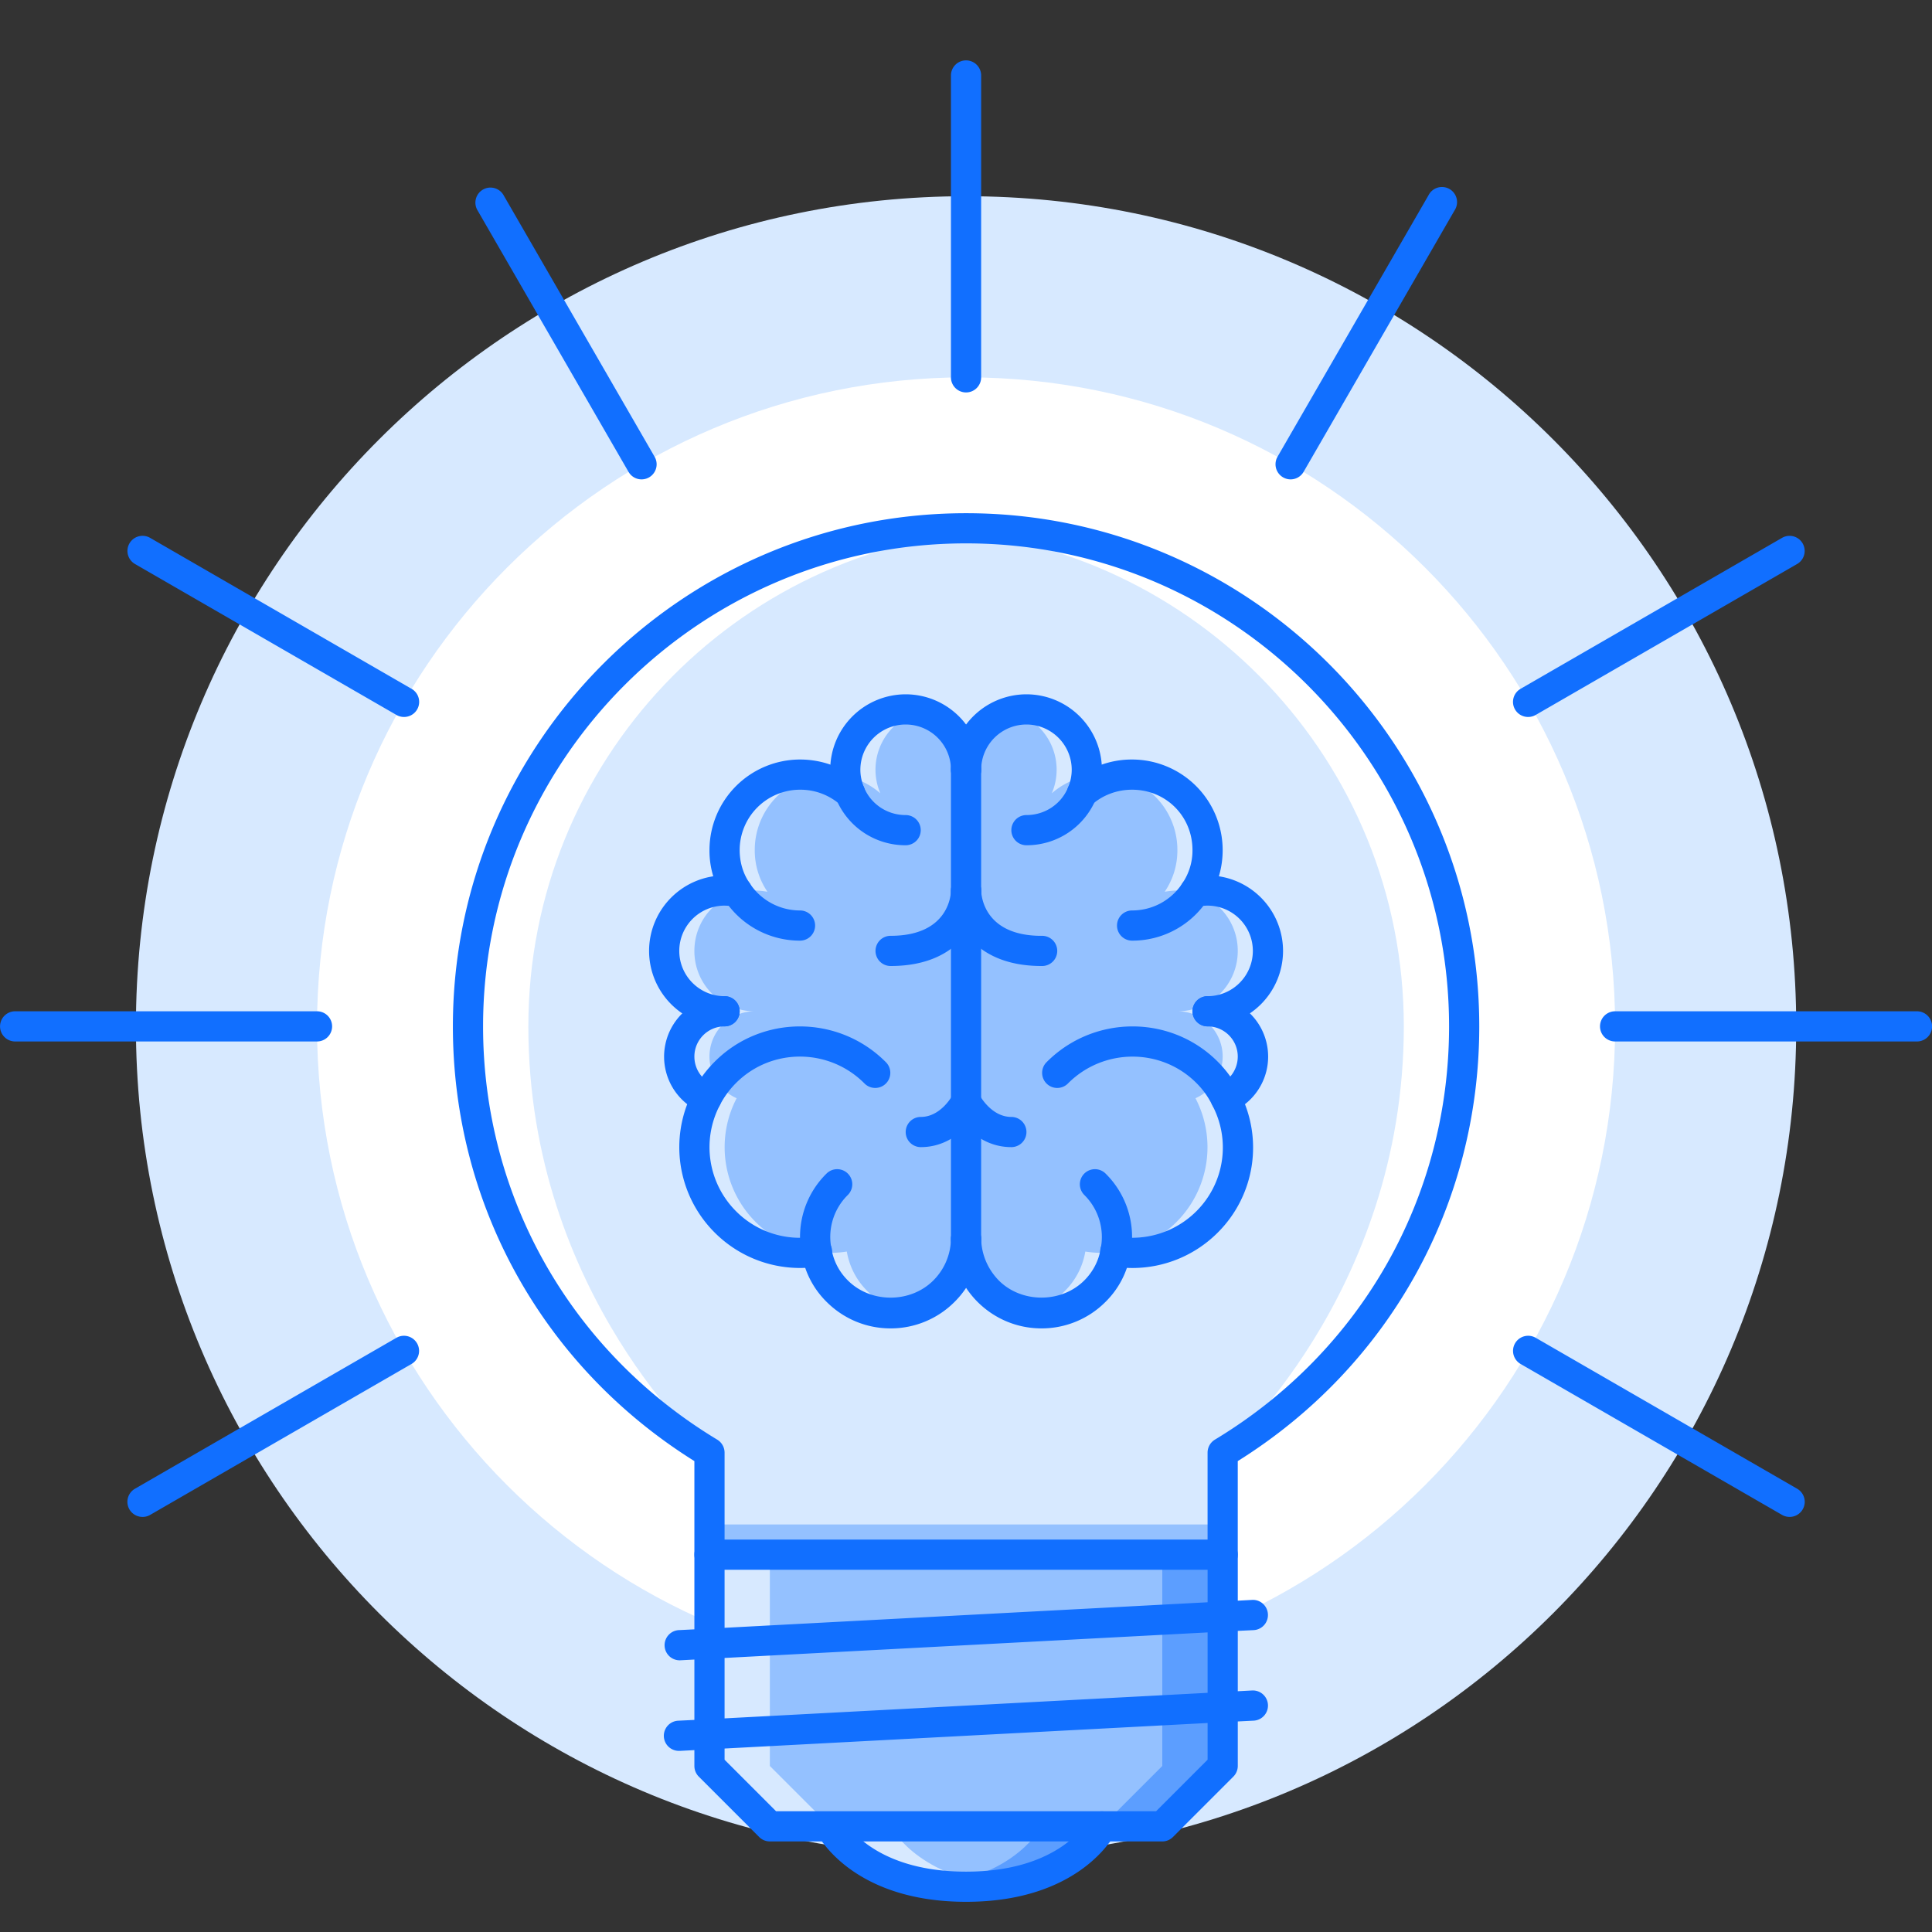<svg width="80" height="80" viewBox="0 0 80 80" xmlns="http://www.w3.org/2000/svg">
    <rect x="0" y="0" width="80" height="80" fill="#333333" stroke="none"/>
    <g fill-rule="nonzero" fill="none">
        <path d="M74.378 42.5c0 18.975-15.387 34.374-34.375 34.374S5.628 61.474 5.628 42.5c0-18.975 15.387-34.375 34.375-34.375s34.375 15.4 34.375 34.375z" fill="#D7E9FF"/>
        <path d="M66.878 42.5c0 14.83-12.027 26.874-26.875 26.874-14.85 0-26.876-12.045-26.876-26.874 0-14.83 12.027-26.875 26.876-26.875 14.848 0 26.875 12.045 26.875 26.875z" fill="#FFF"/>
        <path fill="#94C1FF" d="m50.628 73.125-2.5 2.5h-16.25l-2.5-2.5v-8.75h21.25z"/>
        <path fill="#D7E9FF" d="M31.878 64.375h-2.5v8.75l2.5 2.5h2.5l-2.5-2.5z"/>
        <path fill="#5C9EFF" d="M48.128 64.375h2.5v8.75l-2.5 2.5h-2.5l2.5-2.5z"/>
        <path d="M60.628 42.5c0-11.392-9.235-20.626-20.625-20.626S19.378 31.108 19.378 42.5c0 7.497 4.014 14.043 10 17.653v4.222h21.25v-4.222c5.985-3.61 10-10.156 10-17.653z" fill="#D7E9FF"/>
        <g fill="#FFF">
            <path d="M40.003 21.874c.422 0 .836.035 1.25.063-10.805.65-19.375 9.593-19.375 20.563 0 11.126 7.5 17.653 7.5 17.653-5.986-3.61-10-10.155-10-17.653 0-11.392 9.234-20.626 20.625-20.626z"/>
            <path d="M40.004 21.874c-.422 0-.836.035-1.251.063 10.805.65 19.376 9.593 19.376 20.563 0 11.126-7.5 17.653-7.5 17.653 5.985-3.61 10-10.155 10-17.653 0-11.392-9.235-20.626-20.625-20.626z"/>
        </g>
        <path d="M34.378 75.625s1.25 2.5 5.625 2.5c4.374 0 5.625-2.5 5.625-2.5h-11.25z" fill="#94C1FF"/>
        <path d="M36.878 75.625h-2.5s1.25 2.5 5.625 2.5c.451 0 .863-.032 1.25-.08-3.362-.416-4.375-2.42-4.375-2.42z" fill="#D7E9FF"/>
        <path d="M43.128 75.625h2.5s-1.25 2.5-5.626 2.5c-.451 0-.863-.032-1.25-.08 3.362-.416 4.376-2.42 4.376-2.42z" fill="#5C9EFF"/>
        <g fill="#94C1FF">
            <path d="M29.377 63.125h21.25v1.25h-21.25zM50.003 36.875c1.388 0 2.5 1.113 2.5 2.5s-1.112 2.5-2.5 2.5c1.037 0 1.875.837 1.875 1.875 0 .775-.463 1.426-1.126 1.725a4.36 4.36 0 0 1-.774 5.125 4.376 4.376 0 0 1-3.775 1.225h-.013c-.1.6-.388 1.175-.85 1.637a3.121 3.121 0 0 1-4.424 0c-.589-.6-.901-1.375-.913-2.162V31.875c0-1.387 1.112-2.5 2.5-2.5a2.491 2.491 0 0 1 2.3 3.475 3.11 3.11 0 0 1 2.075-.775 3.11 3.11 0 0 1 3.125 3.125c0 .637-.188 1.237-.525 1.725.174-.025.35-.05.525-.05z"/>
            <path d="M40.003 45.625V51.3a3.099 3.099 0 0 1-.914 2.162 3.12 3.12 0 0 1-4.423 0 3.016 3.016 0 0 1-.851-1.637h-.012a4.35 4.35 0 0 1-3.763-1.224 4.38 4.38 0 0 1-.787-5.126 1.887 1.887 0 0 1-1.126-1.725c0-1.038.838-1.875 1.876-1.875a2.491 2.491 0 0 1-2.5-2.5c0-1.387 1.111-2.5 2.5-2.5.187 0 .362.025.524.05a3.029 3.029 0 0 1-.524-1.725c0-1.737 1.4-3.125 3.125-3.125.799 0 1.524.288 2.075.775a2.491 2.491 0 0 1 2.3-3.475 2.49 2.49 0 0 1 2.5 2.5v13.75z"/>
        </g>
        <g fill="#D7E9FF">
            <path d="M36.453 32.85a2.484 2.484 0 0 1 1.675-3.387 2.507 2.507 0 0 0-.625-.088 2.491 2.491 0 0 0-2.5 2.5c0 .094.018.182.028.272a3.077 3.077 0 0 1 1.422.703zM35.916 53.462a3.014 3.014 0 0 1-.851-1.637h-.012a4.35 4.35 0 0 1-3.763-1.224 4.38 4.38 0 0 1-.787-5.126 1.887 1.887 0 0 1-1.125-1.725c0-1.038.837-1.875 1.875-1.875a2.491 2.491 0 0 1-2.5-2.5c0-1.387 1.112-2.5 2.5-2.5.188 0 .362.025.525.05a3.03 3.03 0 0 1-.525-1.725 3.117 3.117 0 0 1 2.496-3.062 3.118 3.118 0 0 0-3.746 3.062c0 .638.187 1.238.524 1.725a3.391 3.391 0 0 0-.524-.05 2.491 2.491 0 0 0-2.5 2.5c0 1.387 1.111 2.5 2.5 2.5a1.872 1.872 0 0 0-1.876 1.875c0 .775.463 1.426 1.126 1.725a4.38 4.38 0 0 0 .787 5.126 4.35 4.35 0 0 0 3.763 1.224h.012c.1.6.388 1.176.85 1.637a3.115 3.115 0 0 0 2.838.853 3.108 3.108 0 0 1-1.587-.853zM43.552 32.85a2.484 2.484 0 0 0-1.675-3.387c.2-.052.408-.088.626-.088 1.387 0 2.5 1.113 2.5 2.5 0 .094-.019.182-.029.272a3.077 3.077 0 0 0-1.422.703zM44.09 53.462c.462-.461.75-1.038.85-1.637h.013a4.35 4.35 0 0 0 3.762-1.224 4.38 4.38 0 0 0 .787-5.126 1.887 1.887 0 0 0 1.126-1.725 1.872 1.872 0 0 0-1.875-1.875c1.388 0 2.5-1.113 2.5-2.5s-1.112-2.5-2.5-2.5c-.188 0-.363.025-.525.05a3.029 3.029 0 0 0 .525-1.725 3.117 3.117 0 0 0-2.497-3.062 3.118 3.118 0 0 1 3.746 3.062c0 .638-.187 1.238-.524 1.725.162-.025.337-.05.525-.05 1.388 0 2.5 1.113 2.5 2.5s-1.112 2.5-2.5 2.5c1.037 0 1.875.837 1.875 1.875 0 .775-.463 1.426-1.126 1.725a4.38 4.38 0 0 1-.787 5.126 4.35 4.35 0 0 1-3.762 1.224h-.013c-.1.6-.388 1.176-.85 1.637a3.116 3.116 0 0 1-2.837.853 3.109 3.109 0 0 0 1.587-.853z"/>
        </g>
        <g fill="#116FFF">
            <path d="M36.878 55.006c-1.001 0-1.944-.392-2.654-1.102a3.629 3.629 0 0 1-1.026-1.975 3.673 3.673 0 0 1 1.026-3.333.625.625 0 1 1 .884.884 2.436 2.436 0 0 0-.68 2.22c.085.51.318.96.68 1.32.95.95 2.59.95 3.54 0 .46-.46.72-1.074.73-1.73.006-.345.29-.592.634-.615.346.006.62.29.616.635a3.728 3.728 0 0 1-1.097 2.594 3.73 3.73 0 0 1-2.653 1.102zM33.128 38.95a3.726 3.726 0 0 1-3.123-1.681 3.628 3.628 0 0 1-.627-2.069 3.754 3.754 0 0 1 3.75-3.75c.926 0 1.81.331 2.489.932a.624.624 0 1 1-.828.936 2.499 2.499 0 0 0-1.661-.618 2.503 2.503 0 0 0-2.5 2.5c0 .505.142.978.413 1.37a2.486 2.486 0 0 0 2.086 1.13.625.625 0 1 1 0 1.25zM29.253 46.1a.64.64 0 0 1-.257-.055 2.503 2.503 0 0 1 1.007-4.795.625.625 0 1 1 0 1.25c-.69 0-1.25.561-1.25 1.25 0 .5.29.945.758 1.155a.626.626 0 0 1-.258 1.195z"/>
            <path d="M30.003 42.5a3.128 3.128 0 0 1-3.126-3.125 3.128 3.128 0 0 1 3.126-3.125c.222 0 .428.028.62.057a.625.625 0 0 1-.19 1.236 2.752 2.752 0 0 0-.43-.043 1.877 1.877 0 0 0-1.876 1.875c0 1.034.841 1.875 1.876 1.875a.625.625 0 1 1 0 1.25zM37.503 35a3.104 3.104 0 0 1-2.878-1.91 3.147 3.147 0 0 1-.247-1.215 3.128 3.128 0 0 1 3.125-3.125 3.128 3.128 0 0 1 3.125 3.125.625.625 0 1 1-1.25 0A1.877 1.877 0 0 0 37.502 30a1.877 1.877 0 0 0-1.876 1.875c0 .247.052.493.152.733.29.695.965 1.142 1.723 1.142a.625.625 0 1 1 0 1.25zM33.124 52.504a4.992 4.992 0 0 1-3.526-1.462 4.994 4.994 0 0 1-.9-5.855c.232-.45.536-.866.902-1.23 1.943-1.945 5.117-1.939 7.07.013a.625.625 0 1 1-.884.883c-1.466-1.464-3.845-1.47-5.304-.012a3.68 3.68 0 0 0-.674.92 3.75 3.75 0 0 0 .674 4.398 3.728 3.728 0 0 0 3.222 1.05.625.625 0 1 1 .198 1.233 4.94 4.94 0 0 1-.778.062zM43.128 55.006c-1.001 0-1.944-.392-2.654-1.102a3.77 3.77 0 0 1-1.097-2.594.626.626 0 0 1 .616-.635c.354.016.63.27.635.615.01.646.27 1.262.734 1.735.94.94 2.586.945 3.536-.005.36-.36.594-.81.676-1.299a2.45 2.45 0 0 0-.676-2.241.624.624 0 1 1 .883-.884 3.684 3.684 0 0 1 1.022 3.355 3.613 3.613 0 0 1-1.022 1.953 3.73 3.73 0 0 1-2.653 1.102zM46.878 38.95a.625.625 0 1 1 0-1.25c.84 0 1.617-.418 2.077-1.119a2.4 2.4 0 0 0 .423-1.381c0-1.402-1.099-2.5-2.5-2.5-.622 0-1.211.22-1.662.618a.624.624 0 1 1-.828-.936 3.747 3.747 0 0 1 2.49-.932 3.754 3.754 0 0 1 3.75 3.75c0 .759-.22 1.478-.636 2.08a3.717 3.717 0 0 1-3.114 1.67zM50.752 46.1a.626.626 0 0 1-.257-1.195 1.26 1.26 0 0 0 .758-1.155c0-.689-.56-1.25-1.25-1.25a.625.625 0 1 1 0-1.25 2.502 2.502 0 0 1 1.007 4.795.643.643 0 0 1-.258.055z"/>
            <path d="M50.003 42.5a.625.625 0 1 1 0-1.25 1.877 1.877 0 0 0 1.875-1.875 1.877 1.877 0 0 0-1.875-1.875c-.146 0-.29.023-.436.044a.625.625 0 1 1-.178-1.238c.204-.03.41-.056.614-.056a3.128 3.128 0 0 1 3.125 3.125 3.128 3.128 0 0 1-3.125 3.125zM42.503 35a.625.625 0 1 1 0-1.25c.758 0 1.434-.447 1.722-1.14a1.89 1.89 0 0 0 .153-.735A1.877 1.877 0 0 0 42.503 30a1.877 1.877 0 0 0-1.875 1.875.625.625 0 1 1-1.25 0 3.128 3.128 0 0 1 3.125-3.125 3.128 3.128 0 0 1 3.125 3.125c0 .414-.085.823-.25 1.216A3.102 3.102 0 0 1 42.504 35zM46.9 52.505c-.264 0-.53-.02-.795-.063a.625.625 0 1 1 .195-1.234 3.757 3.757 0 0 0 3.239-1.053 3.724 3.724 0 0 0 .66-4.388 3.365 3.365 0 0 0-.663-.926c-1.458-1.457-3.838-1.45-5.304.013a.625.625 0 1 1-.883-.884c1.954-1.953 5.127-1.958 7.071-.012.377.378.679.797.895 1.245a4.966 4.966 0 0 1-.895 5.84 4.991 4.991 0 0 1-3.52 1.462zM48.128 76.25h-16.25a.624.624 0 0 1-.442-.183l-2.5-2.5a.624.624 0 0 1-.183-.442v-8.75a.625.625 0 1 1 1.25 0v8.491L32.136 75H47.87l2.134-2.134v-8.49a.625.625 0 1 1 1.25 0v8.75a.625.625 0 0 1-.184.44l-2.5 2.5a.625.625 0 0 1-.441.184z"/>
            <path d="M28.128 68.75a.626.626 0 0 1-.03-1.25l1.25-.061 22.5-1.19c.345-.02.638.251.654.594a.625.625 0 0 1-.594.657l-1.25.06-22.5 1.19h-.03zM28.128 72.5a.625.625 0 0 1-.03-1.25l1.25-.061 22.5-1.19a.625.625 0 0 1 .061 1.25l-1.25.062-22.5 1.189h-.031zM50.628 65h-21.25a.625.625 0 0 1-.625-.625v-3.874c-6.27-3.921-10-10.623-10-18 0-11.718 9.532-21.25 21.25-21.25 11.717 0 21.25 9.532 21.25 21.25 0 7.377-3.73 14.079-10 18v3.874c0 .345-.28.625-.625.625zm-20.625-1.25h20v-3.6a.63.63 0 0 1 .301-.536c6.073-3.663 9.699-10.06 9.699-17.114 0-11.028-8.973-20-20-20-11.028 0-20 8.972-20 20 0 7.053 3.625 13.45 9.698 17.114a.63.63 0 0 1 .302.536v3.6zM40.003 78.75c-4.707 0-6.126-2.73-6.184-2.845a.625.625 0 0 1 1.115-.564c.05.094 1.184 2.16 5.069 2.16 3.89 0 5.022-2.072 5.068-2.161a.628.628 0 0 1 .84-.269c.305.156.43.527.276.834-.059.115-1.477 2.845-6.184 2.845zM13.127 43.125H.627a.624.624 0 1 1 0-1.25h12.5a.625.625 0 1 1 0 1.25zM79.378 43.125h-12.5a.625.625 0 1 1 0-1.25h12.5a.625.625 0 1 1 0 1.25zM5.902 62.812a.625.625 0 0 1-.313-1.167l10.826-6.25a.625.625 0 0 1 .625 1.084L6.215 62.73a.63.63 0 0 1-.313.083zM63.278 29.688a.624.624 0 0 1-.313-1.166l10.825-6.25a.624.624 0 1 1 .625 1.082l-10.825 6.25a.624.624 0 0 1-.312.084zM53.44 19.85a.626.626 0 0 1-.54-.938l6.25-10.824a.625.625 0 1 1 1.08.625l-6.25 10.824a.622.622 0 0 1-.54.313zM40.003 16.25a.625.625 0 0 1-.626-.625v-12.5a.625.625 0 1 1 1.25 0v12.5c0 .345-.279.625-.624.625zM26.565 19.85a.622.622 0 0 1-.54-.313l-6.25-10.824a.624.624 0 1 1 1.08-.625l6.25 10.824a.624.624 0 0 1-.54.938zM74.103 62.812a.63.63 0 0 1-.312-.083l-10.826-6.25a.625.625 0 0 1 .625-1.084l10.826 6.25a.625.625 0 0 1-.313 1.167zM16.727 29.688a.626.626 0 0 1-.312-.084L5.59 23.354a.624.624 0 1 1 .625-1.083l10.825 6.25a.624.624 0 0 1-.313 1.167z"/>
            <path d="M40.003 51.925a.625.625 0 0 1-.626-.625V31.875a.625.625 0 1 1 1.25 0V51.3c0 .345-.279.625-.624.625z"/>
            <path d="M41.878 47.5c-1.618 0-2.402-1.53-2.435-1.595a.625.625 0 0 1 1.117-.563c.01.02.484.908 1.318.908a.625.625 0 1 1 0 1.25z"/>
            <path d="M38.128 47.5a.625.625 0 1 1 0-1.25c.838 0 1.313-.898 1.318-.908a.624.624 0 0 1 1.115.563c-.032.064-.816 1.595-2.433 1.595zM43.128 40c-2.967 0-3.75-2.044-3.75-3.125a.625.625 0 0 1 1.25-.004c.003.198.108 1.88 2.5 1.88a.625.625 0 1 1 0 1.249z"/>
            <path d="M36.878 40a.625.625 0 1 1 0-1.25c2.472 0 2.5-1.799 2.5-1.875a.625.625 0 1 1 1.25 0c0 1.08-.784 3.125-3.75 3.125z"/>
        </g>
    </g>
</svg>
